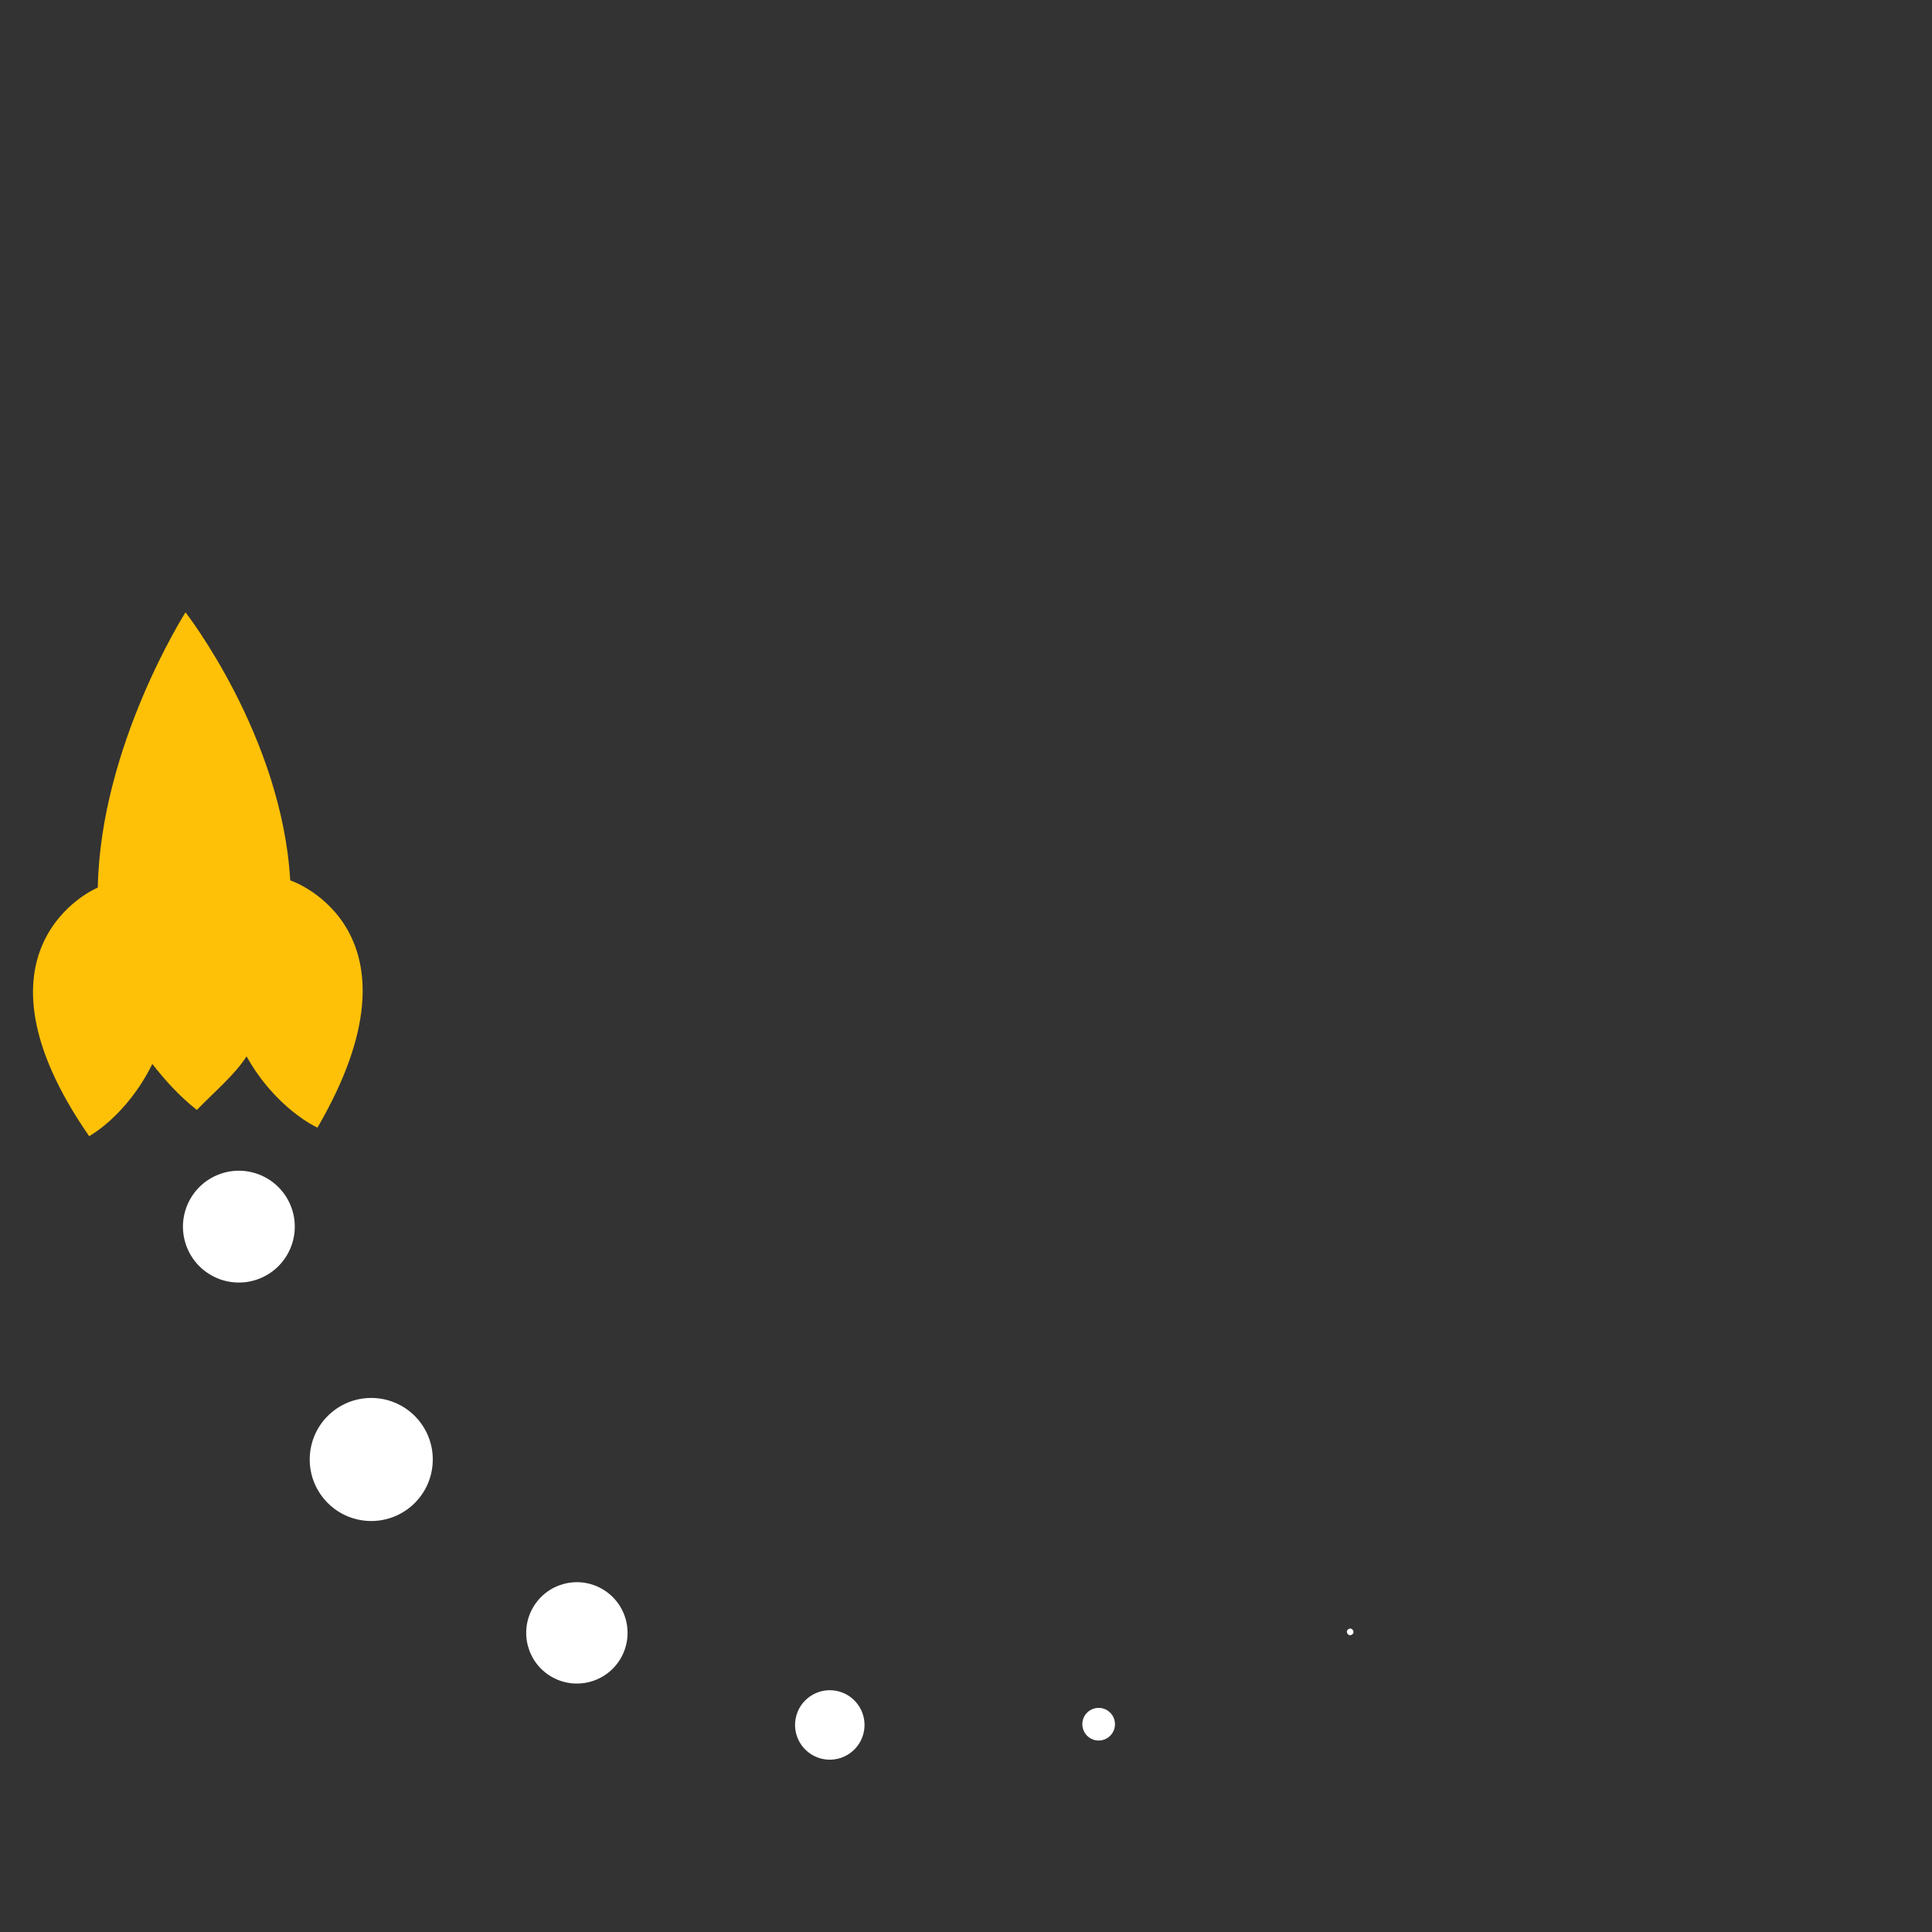 <svg id="ezuL7AT36sl1" xmlns="http://www.w3.org/2000/svg" xmlns:xlink="http://www.w3.org/1999/xlink" viewBox="0 0 130 130" shape-rendering="geometricPrecision" text-rendering="geometricPrecision" project-id="1f78974d8e3f43339d6a9adf86509479" export-id="aef49f0909434d679b2c57e417f41222" cached="false" width="130" height="130">
<rect x="0" y="0" width="130" height="130" fill="#333333" stroke="none"/>
<style><![CDATA[
#ezuL7AT36sl3_ts {animation: ezuL7AT36sl3_ts__ts 2000ms linear infinite normal forwards}@keyframes ezuL7AT36sl3_ts__ts { 0% {transform: translate(-10.665px,17.992px) scale(0,0);animation-timing-function: cubic-bezier(0.42,0,0.58,1)} 6% {transform: translate(-10.665px,17.992px) scale(1.2,1.2);animation-timing-function: cubic-bezier(0.42,0,0.58,1)} 37.5% {transform: translate(-10.665px,17.992px) scale(0,0)} 100% {transform: translate(-10.665px,17.992px) scale(0,0)}} #ezuL7AT36sl6_ts {animation: ezuL7AT36sl6_ts__ts 2000ms linear infinite normal forwards}@keyframes ezuL7AT36sl6_ts__ts { 0% {transform: translate(-10.665px,17.992px) scale(0,0)} 6% {transform: translate(-10.665px,17.992px) scale(0,0);animation-timing-function: cubic-bezier(0.42,0,0.58,1)} 12% {transform: translate(-10.665px,17.992px) scale(1.2,1.2);animation-timing-function: cubic-bezier(0.42,0,0.58,1)} 43.5% {transform: translate(-10.665px,17.992px) scale(0,0)} 100% {transform: translate(-10.665px,17.992px) scale(0,0)}} #ezuL7AT36sl9_ts {animation: ezuL7AT36sl9_ts__ts 2000ms linear infinite normal forwards}@keyframes ezuL7AT36sl9_ts__ts { 0% {transform: translate(-10.665px,17.992px) scale(0,0)} 12% {transform: translate(-10.665px,17.992px) scale(0,0);animation-timing-function: cubic-bezier(0.42,0,0.58,1)} 17.5% {transform: translate(-10.665px,17.992px) scale(1.2,1.2);animation-timing-function: cubic-bezier(0.42,0,0.58,1)} 49.5% {transform: translate(-10.665px,17.992px) scale(0,0)} 100% {transform: translate(-10.665px,17.992px) scale(0,0)}} #ezuL7AT36sl12_ts {animation: ezuL7AT36sl12_ts__ts 2000ms linear infinite normal forwards}@keyframes ezuL7AT36sl12_ts__ts { 0% {transform: translate(-10.665px,17.992px) scale(0,0)} 17.5% {transform: translate(-10.665px,17.992px) scale(0,0);animation-timing-function: cubic-bezier(0.42,0,0.58,1)} 23.5% {transform: translate(-10.665px,17.992px) scale(1.2,1.2);animation-timing-function: cubic-bezier(0.42,0,0.58,1)} 55% {transform: translate(-10.665px,17.992px) scale(0,0)} 100% {transform: translate(-10.665px,17.992px) scale(0,0)}} #ezuL7AT36sl15_ts {animation: ezuL7AT36sl15_ts__ts 2000ms linear infinite normal forwards}@keyframes ezuL7AT36sl15_ts__ts { 0% {transform: translate(-10.665px,17.992px) scale(0,0)} 23.5% {transform: translate(-10.665px,17.992px) scale(0,0);animation-timing-function: cubic-bezier(0.42,0,0.58,1)} 29.5% {transform: translate(-10.665px,17.992px) scale(1.2,1.2);animation-timing-function: cubic-bezier(0.42,0,0.58,1)} 61% {transform: translate(-10.665px,17.992px) scale(0,0)} 100% {transform: translate(-10.665px,17.992px) scale(0,0)}} #ezuL7AT36sl18_ts {animation: ezuL7AT36sl18_ts__ts 2000ms linear infinite normal forwards}@keyframes ezuL7AT36sl18_ts__ts { 0% {transform: translate(-10.665px,17.992px) scale(0,0)} 29.5% {transform: translate(-10.665px,17.992px) scale(0,0);animation-timing-function: cubic-bezier(0.42,0,0.58,1)} 35.5% {transform: translate(-10.665px,17.992px) scale(1.2,1.2);animation-timing-function: cubic-bezier(0.42,0,0.58,1)} 67% {transform: translate(-10.665px,17.992px) scale(0,0)} 100% {transform: translate(-10.665px,17.992px) scale(0,0)}} #ezuL7AT36sl21_ts {animation: ezuL7AT36sl21_ts__ts 2000ms linear infinite normal forwards}@keyframes ezuL7AT36sl21_ts__ts { 0% {transform: translate(-10.665px,17.992px) scale(0,0)} 35.5% {transform: translate(-10.665px,17.992px) scale(0,0);animation-timing-function: cubic-bezier(0.42,0,0.58,1)} 41.5% {transform: translate(-10.665px,17.992px) scale(1.2,1.2);animation-timing-function: cubic-bezier(0.42,0,0.58,1)} 73% {transform: translate(-10.665px,17.992px) scale(0,0)} 100% {transform: translate(-10.665px,17.992px) scale(0,0)}} #ezuL7AT36sl24_ts {animation: ezuL7AT36sl24_ts__ts 2000ms linear infinite normal forwards}@keyframes ezuL7AT36sl24_ts__ts { 0% {transform: translate(-10.665px,17.992px) scale(0,0)} 41% {transform: translate(-10.665px,17.992px) scale(0,0);animation-timing-function: cubic-bezier(0.42,0,0.58,1)} 47% {transform: translate(-10.665px,17.992px) scale(1.2,1.2);animation-timing-function: cubic-bezier(0.42,0,0.58,1)} 78.5% {transform: translate(-10.665px,17.992px) scale(0,0)} 100% {transform: translate(-10.665px,17.992px) scale(0,0)}} #ezuL7AT36sl27_ts {animation: ezuL7AT36sl27_ts__ts 2000ms linear infinite normal forwards}@keyframes ezuL7AT36sl27_ts__ts { 0% {transform: translate(-10.665px,17.992px) scale(0,0)} 47.5% {transform: translate(-10.665px,17.992px) scale(0,0);animation-timing-function: cubic-bezier(0.42,0,0.58,1)} 53.5% {transform: translate(-10.665px,17.992px) scale(1.2,1.2);animation-timing-function: cubic-bezier(0.42,0,0.58,1)} 85% {transform: translate(-10.665px,17.992px) scale(0,0)} 100% {transform: translate(-10.665px,17.992px) scale(0,0)}} #ezuL7AT36sl30_ts {animation: ezuL7AT36sl30_ts__ts 2000ms linear infinite normal forwards}@keyframes ezuL7AT36sl30_ts__ts { 0% {transform: translate(-10.665px,17.992px) scale(0,0)} 51.5% {transform: translate(-10.665px,17.992px) scale(0,0);animation-timing-function: cubic-bezier(0.42,0,0.58,1)} 57.5% {transform: translate(-10.665px,17.992px) scale(1.2,1.2);animation-timing-function: cubic-bezier(0.42,0,0.58,1)} 89% {transform: translate(-10.665px,17.992px) scale(0,0)} 100% {transform: translate(-10.665px,17.992px) scale(0,0)}} #ezuL7AT36sl33_ts {animation: ezuL7AT36sl33_ts__ts 2000ms linear infinite normal forwards}@keyframes ezuL7AT36sl33_ts__ts { 0% {transform: translate(-10.665px,17.992px) scale(0,0)} 56.5% {transform: translate(-10.665px,17.992px) scale(0,0);animation-timing-function: cubic-bezier(0.42,0,0.58,1)} 62.5% {transform: translate(-10.665px,17.992px) scale(1.2,1.2);animation-timing-function: cubic-bezier(0.42,0,0.58,1)} 94% {transform: translate(-10.665px,17.992px) scale(0,0)} 100% {transform: translate(-10.665px,17.992px) scale(0,0)}} #ezuL7AT36sl36_ts {animation: ezuL7AT36sl36_ts__ts 2000ms linear infinite normal forwards}@keyframes ezuL7AT36sl36_ts__ts { 0% {transform: translate(-10.665px,17.992px) scale(0,0)} 62% {transform: translate(-10.665px,17.992px) scale(0,0);animation-timing-function: cubic-bezier(0.42,0,0.58,1)} 68% {transform: translate(-10.665px,17.992px) scale(1.2,1.2);animation-timing-function: cubic-bezier(0.42,0,0.58,1)} 99.5% {transform: translate(-10.665px,17.992px) scale(0,0)} 100% {transform: translate(-10.665px,17.992px) scale(0,0)}} #ezuL7AT36sl39_ts {animation: ezuL7AT36sl39_ts__ts 2000ms linear infinite normal forwards}@keyframes ezuL7AT36sl39_ts__ts { 0% {transform: translate(-10.665px,17.992px) scale(0.061,0.061)} 5% {transform: translate(-10.665px,17.992px) scale(0,0);animation-timing-function: cubic-bezier(0.42,0,0.58,1)} 67.5% {transform: translate(-10.665px,17.992px) scale(0,0);animation-timing-function: cubic-bezier(0.42,0,0.58,1)} 73.5% {transform: translate(-10.665px,17.992px) scale(1.2,1.2);animation-timing-function: cubic-bezier(0.42,0,0.58,1)} 100% {transform: translate(-10.665px,17.992px) scale(0.061,0.061)}} #ezuL7AT36sl42_ts {animation: ezuL7AT36sl42_ts__ts 2000ms linear infinite normal forwards}@keyframes ezuL7AT36sl42_ts__ts { 0% {transform: translate(-10.665px,17.992px) scale(0.305,0.305)} 11% {transform: translate(-10.665px,17.992px) scale(0,0);animation-timing-function: cubic-bezier(0.42,0,0.58,1)} 73.5% {transform: translate(-10.665px,17.992px) scale(0,0);animation-timing-function: cubic-bezier(0.42,0,0.58,1)} 79.5% {transform: translate(-10.665px,17.992px) scale(1.2,1.2);animation-timing-function: cubic-bezier(0.42,0,0.58,1)} 100% {transform: translate(-10.665px,17.992px) scale(0.305,0.305)}} #ezuL7AT36sl45_ts {animation: ezuL7AT36sl45_ts__ts 2000ms linear infinite normal forwards}@keyframes ezuL7AT36sl45_ts__ts { 0% {transform: translate(-10.665px,17.992px) scale(0.649,0.649)} 16.5% {transform: translate(-10.665px,17.992px) scale(0,0);animation-timing-function: cubic-bezier(0.42,0,0.58,1)} 79% {transform: translate(-10.665px,17.992px) scale(0,0);animation-timing-function: cubic-bezier(0.42,0,0.58,1)} 85% {transform: translate(-10.665px,17.992px) scale(1.2,1.2);animation-timing-function: cubic-bezier(0.42,0,0.58,1)} 100% {transform: translate(-10.665px,17.992px) scale(0.649,0.649)}} #ezuL7AT36sl48_ts {animation: ezuL7AT36sl48_ts__ts 2000ms linear infinite normal forwards}@keyframes ezuL7AT36sl48_ts__ts { 0% {transform: translate(-10.665px,17.992px) scale(0.948,0.948)} 21.5% {transform: translate(-10.665px,17.992px) scale(0,0);animation-timing-function: cubic-bezier(0.42,0,0.58,1)} 84% {transform: translate(-10.665px,17.992px) scale(0,0);animation-timing-function: cubic-bezier(0.42,0,0.58,1)} 90% {transform: translate(-10.665px,17.992px) scale(1.2,1.2);animation-timing-function: cubic-bezier(0.42,0,0.58,1)} 100% {transform: translate(-10.665px,17.992px) scale(0.948,0.948)}} #ezuL7AT36sl51_ts {animation: ezuL7AT36sl51_ts__ts 2000ms linear infinite normal forwards}@keyframes ezuL7AT36sl51_ts__ts { 0% {transform: translate(-10.665px,17.992px) scale(1.151,1.151)} 27% {transform: translate(-10.665px,17.992px) scale(0,0);animation-timing-function: cubic-bezier(0.42,0,0.58,1)} 89.5% {transform: translate(-10.665px,17.992px) scale(0,0);animation-timing-function: cubic-bezier(0.42,0,0.58,1)} 95.5% {transform: translate(-10.665px,17.992px) scale(1.2,1.2);animation-timing-function: cubic-bezier(0.42,0,0.58,1)} 100% {transform: translate(-10.665px,17.992px) scale(1.151,1.151)}} #ezuL7AT36sl54_ts {animation: ezuL7AT36sl54_ts__ts 2000ms linear infinite normal forwards}@keyframes ezuL7AT36sl54_ts__ts { 0% {transform: translate(-10.665px,17.992px) scale(1.045,1.045)} 1.5% {transform: translate(-10.665px,17.992px) scale(1.2,1.2);animation-timing-function: cubic-bezier(0.42,0,0.58,1)} 33% {transform: translate(-10.665px,17.992px) scale(0,0);animation-timing-function: cubic-bezier(0.42,0,0.58,1)} 95.5% {transform: translate(-10.665px,17.992px) scale(0,0);animation-timing-function: cubic-bezier(0.42,0,0.58,1)} 100% {transform: translate(-10.665px,17.992px) scale(1.045,1.045)}} #ezuL7AT36sl56_tr {animation: ezuL7AT36sl56_tr__tr 2000ms linear infinite normal forwards}@keyframes ezuL7AT36sl56_tr__tr { 0% {transform: translate(65px,65px) rotate(0deg)} 100% {transform: translate(65px,65px) rotate(360deg)}}
]]></style>
<g transform="matrix(.35 0 0 0.35 17.017 58.703)"><g id="ezuL7AT36sl3_ts" transform="translate(-10.665,17.992) scale(0,0)"><g transform="translate(-18.078,-17.992)"><circle r="15.815" transform="matrix(.65 0 0 0.65 17.365 17.28)" fill="#fff"/></g></g></g><g transform="matrix(.329 0.12-.12 0.329 22.065 42.671)"><g id="ezuL7AT36sl6_ts" transform="translate(-10.665,17.992) scale(0,0)"><g transform="translate(-18.078,-17.992)"><circle r="15.815" transform="matrix(.65 0 0 0.65 17.365 17.28)" fill="#fff"/></g></g></g><g transform="matrix(.268 0.225-.225 0.268 32.291 29.333)"><g id="ezuL7AT36sl9_ts" transform="translate(-10.665,17.992) scale(0,0)"><g transform="translate(-18.078,-17.992)"><circle r="15.815" transform="matrix(.65 0 0 0.65 17.365 17.28)" fill="#fff"/></g></g></g><g transform="matrix(.175 0.303-.303 0.175 46.462 20.297)"><g id="ezuL7AT36sl12_ts" transform="translate(-10.665,17.992) scale(0,0)"><g transform="translate(-18.078,-17.992)"><circle r="15.815" transform="matrix(.65 0 0 0.65 17.365 17.28)" fill="#fff"/></g></g></g><g transform="matrix(.061 0.345-.345 0.061 62.87 16.652)"><g id="ezuL7AT36sl15_ts" transform="translate(-10.665,17.992) scale(0,0)"><g transform="translate(-18.078,-17.992)"><circle r="15.815" transform="matrix(.65 0 0 0.65 17.365 17.28)" fill="#fff"/></g></g></g><g transform="matrix(-.061 0.345-.345-.061 79.534 18.84)"><g id="ezuL7AT36sl18_ts" transform="translate(-10.665,17.992) scale(0,0)"><g transform="translate(-18.078,-17.992)"><circle r="15.815" transform="matrix(.65 0 0 0.65 17.365 17.28)" fill="#fff"/></g></g></g><g transform="matrix(-.175 0.303-.303-.175 94.445 26.594)"><g id="ezuL7AT36sl21_ts" transform="translate(-10.665,17.992) scale(0,0)"><g transform="translate(-18.078,-17.992)"><circle r="15.815" transform="matrix(.65 0 0 0.65 17.365 17.28)" fill="#fff"/></g></g></g><g transform="matrix(-.268 0.225-.225-.268 105.805 38.981)"><g id="ezuL7AT36sl24_ts" transform="translate(-10.665,17.992) scale(0,0)"><g transform="translate(-18.078,-17.992)"><circle r="15.815" transform="matrix(.65 0 0 0.65 17.365 17.28)" fill="#fff"/></g></g></g><g transform="matrix(-.329 0.12-.12-.329 112.243 54.506)"><g id="ezuL7AT36sl27_ts" transform="translate(-10.665,17.992) scale(0,0)"><g transform="translate(-18.078,-17.992)"><circle r="15.815" transform="matrix(.65 0 0 0.65 17.365 17.28)" fill="#fff"/></g></g></g><g transform="matrix(-.35 0 0-.35 112.983 71.297)"><g id="ezuL7AT36sl30_ts" transform="translate(-10.665,17.992) scale(0,0)"><g transform="translate(-18.078,-17.992)"><circle r="15.815" transform="matrix(.65 0 0 0.65 17.365 17.28)" fill="#fff"/></g></g></g><g transform="matrix(-.329-.12 0.12-.329 107.935 87.329)"><g id="ezuL7AT36sl33_ts" transform="translate(-10.665,17.992) scale(0,0)"><g transform="translate(-18.078,-17.992)"><circle r="15.815" transform="matrix(.65 0 0 0.65 17.365 17.28)" fill="#fff"/></g></g></g><g transform="matrix(-.268-.225 0.225-.268 97.709 100.667)"><g id="ezuL7AT36sl36_ts" transform="translate(-10.665,17.992) scale(0,0)"><g transform="translate(-18.078,-17.992)"><circle r="15.815" transform="matrix(.65 0 0 0.65 17.365 17.28)" fill="#fff"/></g></g></g><g transform="matrix(-.175-.303 0.303-.175 83.538 109.703)"><g id="ezuL7AT36sl39_ts" transform="translate(-10.665,17.992) scale(0.061,0.061)"><g transform="translate(-18.078,-17.992)"><circle r="15.815" transform="matrix(.65 0 0 0.65 17.365 17.28)" fill="#fff"/></g></g></g><g transform="matrix(-.061-.345 0.345-.061 67.13 113.348)"><g id="ezuL7AT36sl42_ts" transform="translate(-10.665,17.992) scale(0.305,0.305)"><g transform="translate(-18.078,-17.992)"><circle r="15.815" transform="matrix(.65 0 0 0.65 17.365 17.28)" fill="#fff"/></g></g></g><g transform="matrix(.061-.345 0.345 0.061 50.466 111.16)"><g id="ezuL7AT36sl45_ts" transform="translate(-10.665,17.992) scale(0.649,0.649)"><g transform="translate(-18.078,-17.992)"><circle r="15.815" transform="matrix(.65 0 0 0.65 17.365 17.28)" fill="#fff"/></g></g></g><g transform="matrix(.175-.303 0.303 0.175 35.555 103.406)"><g id="ezuL7AT36sl48_ts" transform="translate(-10.665,17.992) scale(0.948,0.948)"><g transform="translate(-18.078,-17.992)"><circle r="15.815" transform="matrix(.65 0 0 0.65 17.365 17.28)" fill="#fff"/></g></g></g><g transform="matrix(.268-.225 0.225 0.268 24.195 91.019)"><g id="ezuL7AT36sl51_ts" transform="translate(-10.665,17.992) scale(1.151,1.151)"><g transform="translate(-18.078,-17.992)"><circle r="15.815" transform="matrix(.65 0 0 0.65 17.365 17.28)" fill="#fff"/></g></g></g><g transform="matrix(.329-.12 0.12 0.329 17.757 75.494)"><g id="ezuL7AT36sl54_ts" transform="translate(-10.665,17.992) scale(1.045,1.045)"><g transform="translate(-18.078,-17.992)"><circle r="15.815" transform="matrix(.65 0 0 0.65 17.365 17.28)" fill="#fff"/></g></g></g><g id="ezuL7AT36sl56_tr" transform="translate(65,65) rotate(0)"><g style="isolation:isolate" transform="scale(-1,1) translate(-65,-65)"><path d="M9.73,72.58c.84,1.56,2.482,3.139,3.762,4.67v0C15.052,76.18,16.27,74.99,17.4,73.74c1.8,4.4,4.76,6.27,4.76,6.27c11.7-14.6.9-20.29.9-20.29s-.19-.1-.19-.12c.59-11.61-5.61-23.02-5.61-23.02s-8.59,9.55-10.1,21.34l-.18.06c0,0-11.73,3.25-3.46,20.03c0,0,3.48-1.27,6.21-5.43Z" transform="matrix(.818-.057 0.057 0.818 101.314 12.265)" clip-rule="evenodd" fill="#ffc107" fill-rule="evenodd"/></g></g></svg>
